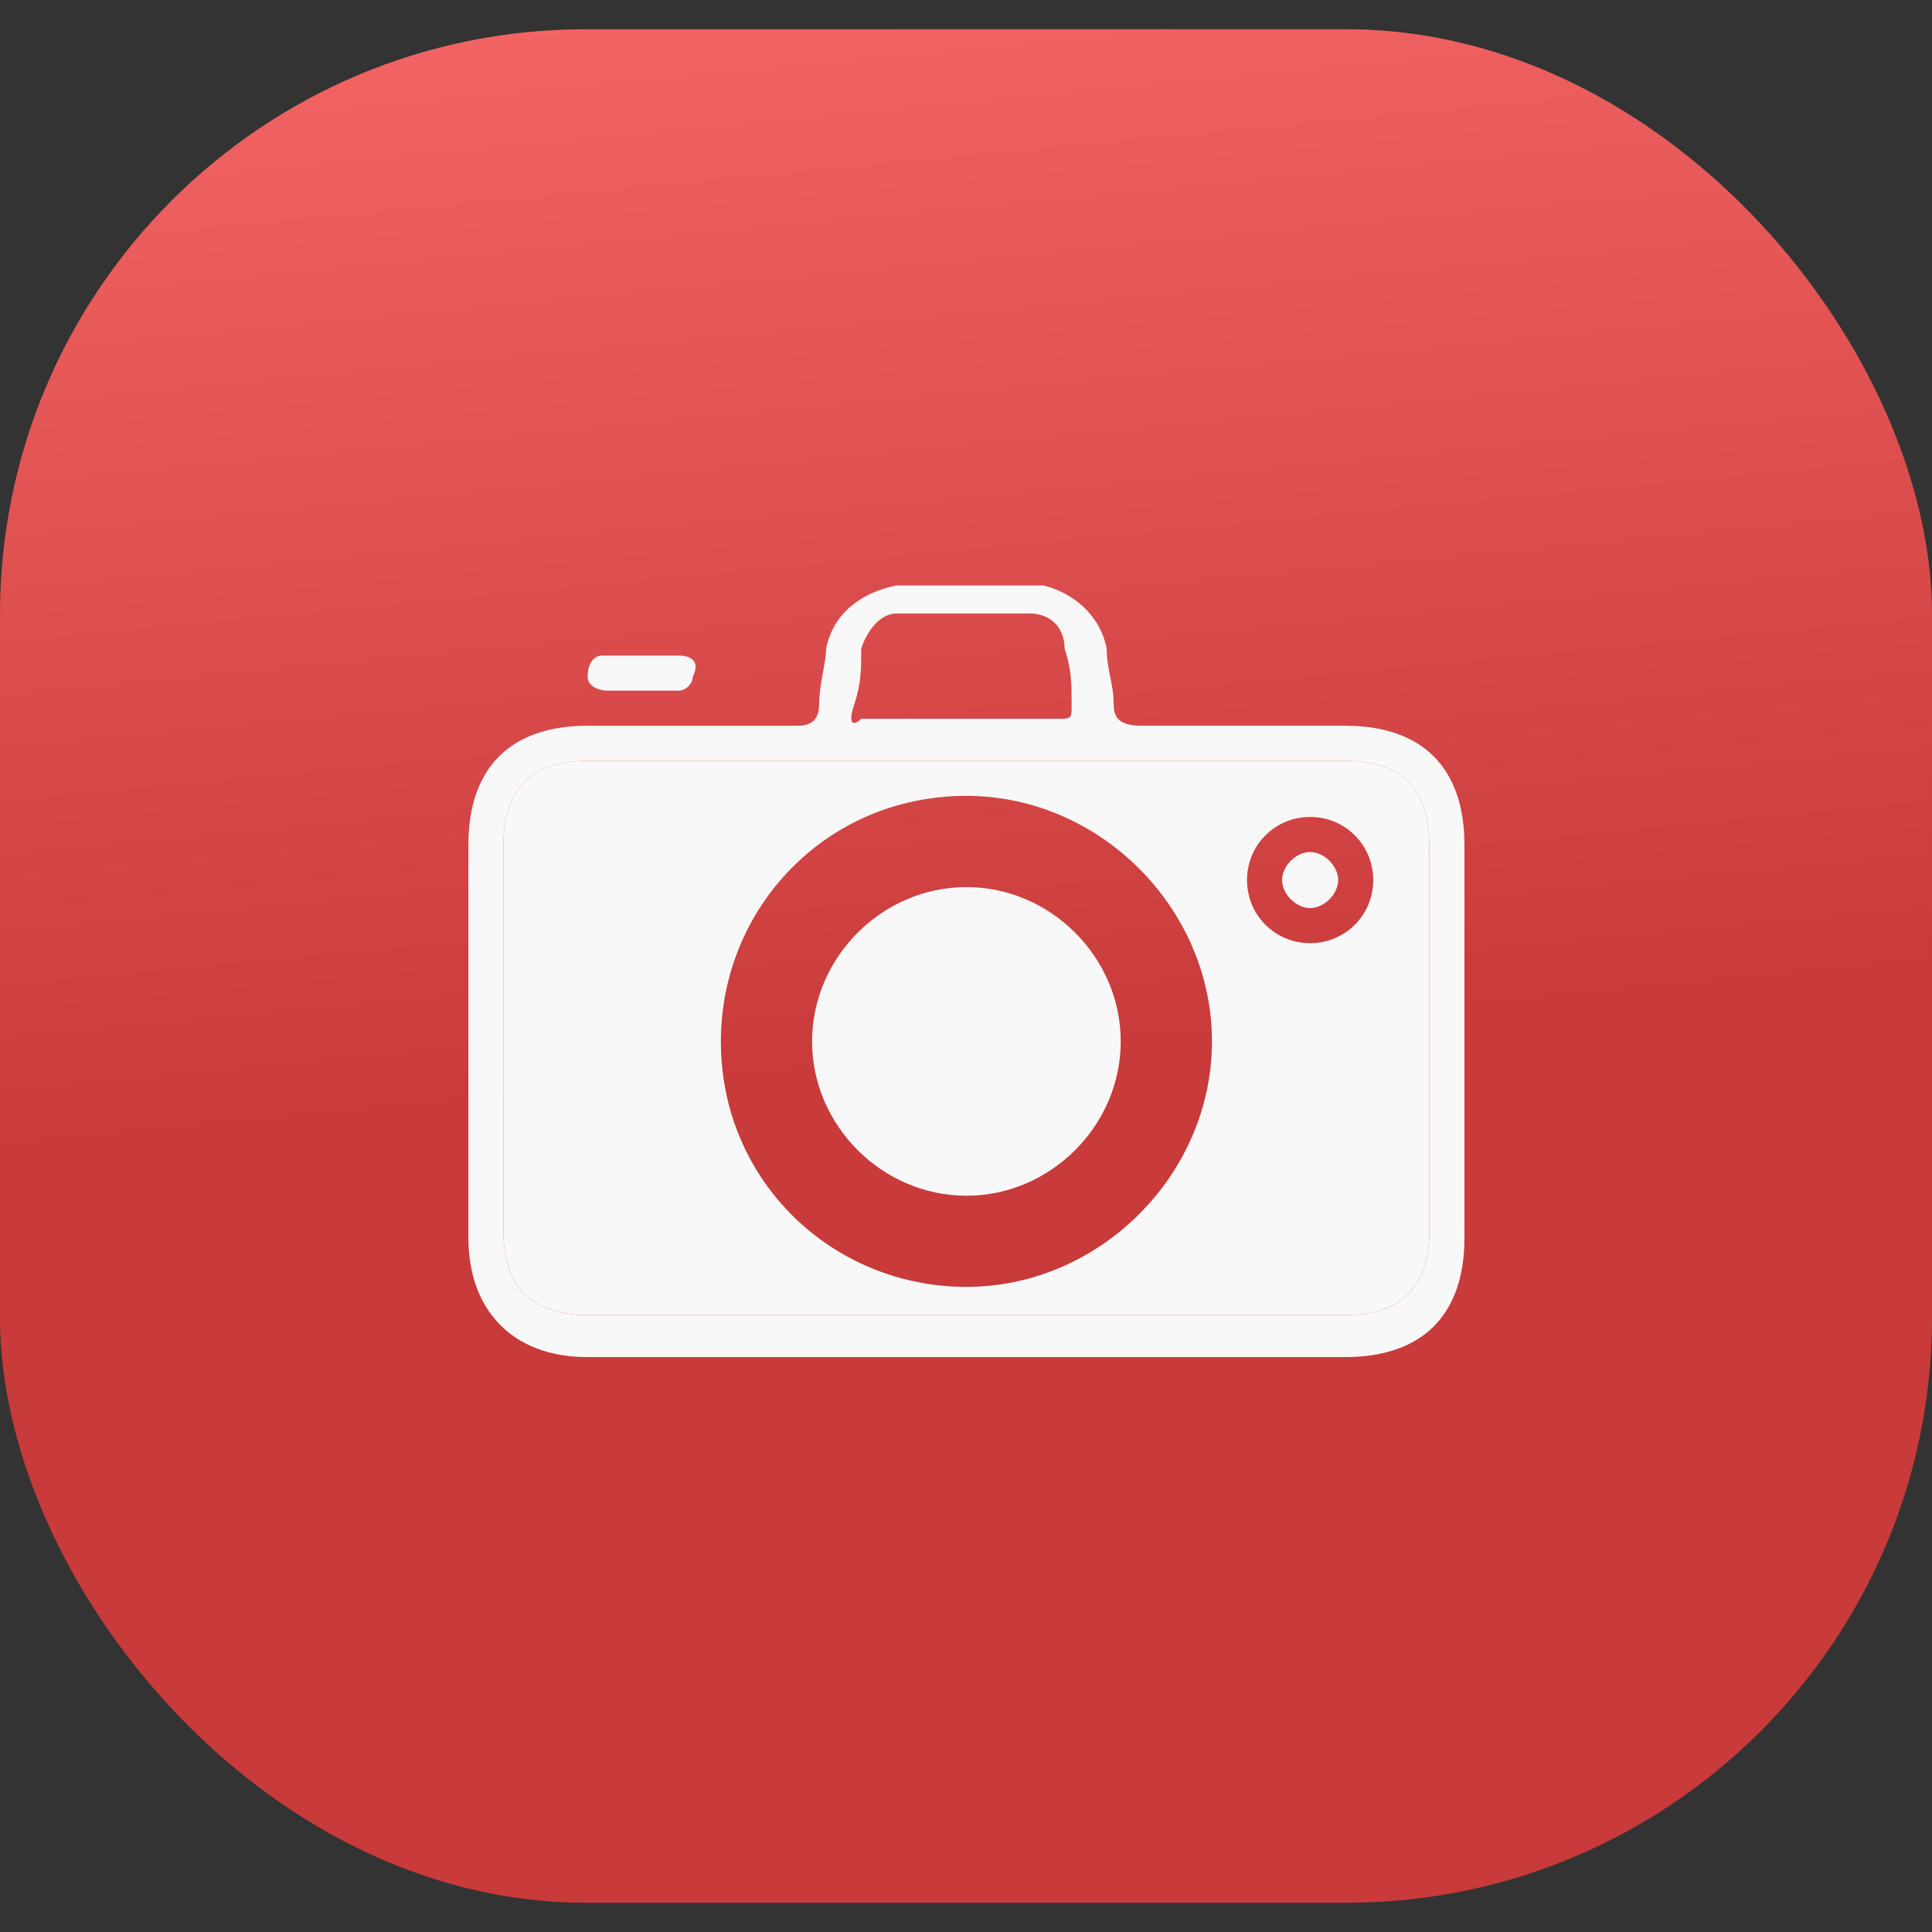 <svg width="33" height="33" viewBox="0 0 33 33" fill="none" xmlns="http://www.w3.org/2000/svg">
<rect x="0" y="0" width="33" height="33" fill="#333333" stroke="none"/>
<rect y="0.5" width="33" height="32" rx="10" fill="#FB4949"/>
<rect y="0.5" width="33" height="32" rx="10" fill="url(#paint0_linear_2001_1027)" fill-opacity="0.2" style="mix-blend-mode:plus-darker"/>
<path d="M16.507 15.152C15.069 15.152 13.871 16.35 13.871 17.788C13.871 19.226 15.069 20.424 16.507 20.424C17.945 20.424 19.143 19.226 19.143 17.788C19.143 16.35 17.945 15.152 16.507 15.152Z" fill="#F8F8F8"/>
<path d="M22.977 12.995C20.82 12.995 18.664 12.995 16.507 12.995C14.35 12.995 12.194 12.995 10.037 12.995C9.078 12.995 8.599 13.474 8.599 14.433C8.599 16.59 8.599 18.866 8.599 21.023C8.599 21.981 9.078 22.461 10.037 22.461C14.35 22.461 18.664 22.461 22.977 22.461C23.936 22.461 24.415 21.981 24.415 21.023C24.415 18.866 24.415 16.59 24.415 14.433C24.415 13.474 23.936 12.995 22.977 12.995ZM16.507 21.981C14.23 21.981 12.313 20.184 12.313 17.788C12.313 15.511 14.111 13.594 16.507 13.594C18.784 13.594 20.701 15.511 20.701 17.788C20.701 20.064 18.784 21.981 16.507 21.981ZM22.378 16.11C21.779 16.11 21.3 15.631 21.3 15.032C21.3 14.433 21.779 13.954 22.378 13.954C22.977 13.954 23.456 14.433 23.456 15.032C23.456 15.631 22.977 16.11 22.378 16.11Z" fill="#F8F8F8"/>
<path d="M22.378 14.553C22.138 14.553 21.899 14.792 21.899 15.032C21.899 15.272 22.138 15.511 22.378 15.511C22.618 15.511 22.857 15.272 22.857 15.032C22.857 14.792 22.618 14.553 22.378 14.553Z" fill="#F8F8F8"/>
<path d="M25.014 14.433C25.014 13.115 24.295 12.396 22.977 12.396C21.779 12.396 20.701 12.396 19.502 12.396C19.143 12.396 19.023 12.277 19.023 12.037C19.023 11.677 18.903 11.438 18.903 11.078C18.784 10.479 18.304 10.12 17.825 10C16.986 10 16.148 10 15.309 10C14.71 10.12 14.23 10.479 14.111 11.078C14.111 11.318 13.991 11.677 13.991 12.037C13.991 12.277 13.871 12.396 13.631 12.396C12.433 12.396 11.235 12.396 10.037 12.396C8.719 12.396 8 13.115 8 14.433C8 16.71 8 18.866 8 21.143C8 22.341 8.719 23.18 10.037 23.18C12.194 23.18 14.35 23.18 16.507 23.18C18.664 23.18 20.82 23.18 22.977 23.18C24.295 23.18 25.014 22.461 25.014 21.143C25.014 18.866 25.014 16.59 25.014 14.433ZM14.59 12.037C14.71 11.677 14.71 11.438 14.71 11.078C14.829 10.719 15.069 10.479 15.309 10.479C16.028 10.479 16.866 10.479 17.585 10.479C17.945 10.479 18.184 10.719 18.184 11.078C18.304 11.438 18.304 11.677 18.304 12.037C18.304 12.277 18.304 12.277 18.065 12.277C17.465 12.277 16.866 12.277 16.387 12.277C15.788 12.277 15.309 12.277 14.71 12.277C14.59 12.396 14.47 12.396 14.59 12.037ZM24.415 21.023C24.415 21.982 23.936 22.461 22.977 22.461C18.664 22.461 14.35 22.461 10.037 22.461C9.078 22.461 8.599 21.982 8.599 21.023C8.599 18.866 8.599 16.59 8.599 14.433C8.599 13.475 9.078 12.995 10.037 12.995C12.194 12.995 14.35 12.995 16.507 12.995C18.664 12.995 20.82 12.995 22.977 12.995C23.936 12.995 24.415 13.475 24.415 14.433C24.415 16.71 24.415 18.866 24.415 21.023Z" fill="#F8F8F8"/>
<path d="M10.396 11.797C10.636 11.797 10.756 11.797 10.995 11.797C11.235 11.797 11.475 11.797 11.595 11.797C11.714 11.797 11.834 11.678 11.834 11.558C11.954 11.318 11.834 11.198 11.595 11.198C11.115 11.198 10.756 11.198 10.277 11.198C10.157 11.198 10.037 11.318 10.037 11.558C10.037 11.678 10.157 11.797 10.396 11.797Z" fill="#F8F8F8"/>
<defs>
<linearGradient id="paint0_linear_2001_1027" x1="16.254" y1="-11.29" x2="20.409" y2="32.137" gradientUnits="userSpaceOnUse">
<stop offset="0.149" stop-color="white"/>
<stop offset="0.673"/>
</linearGradient>
</defs>
</svg>
